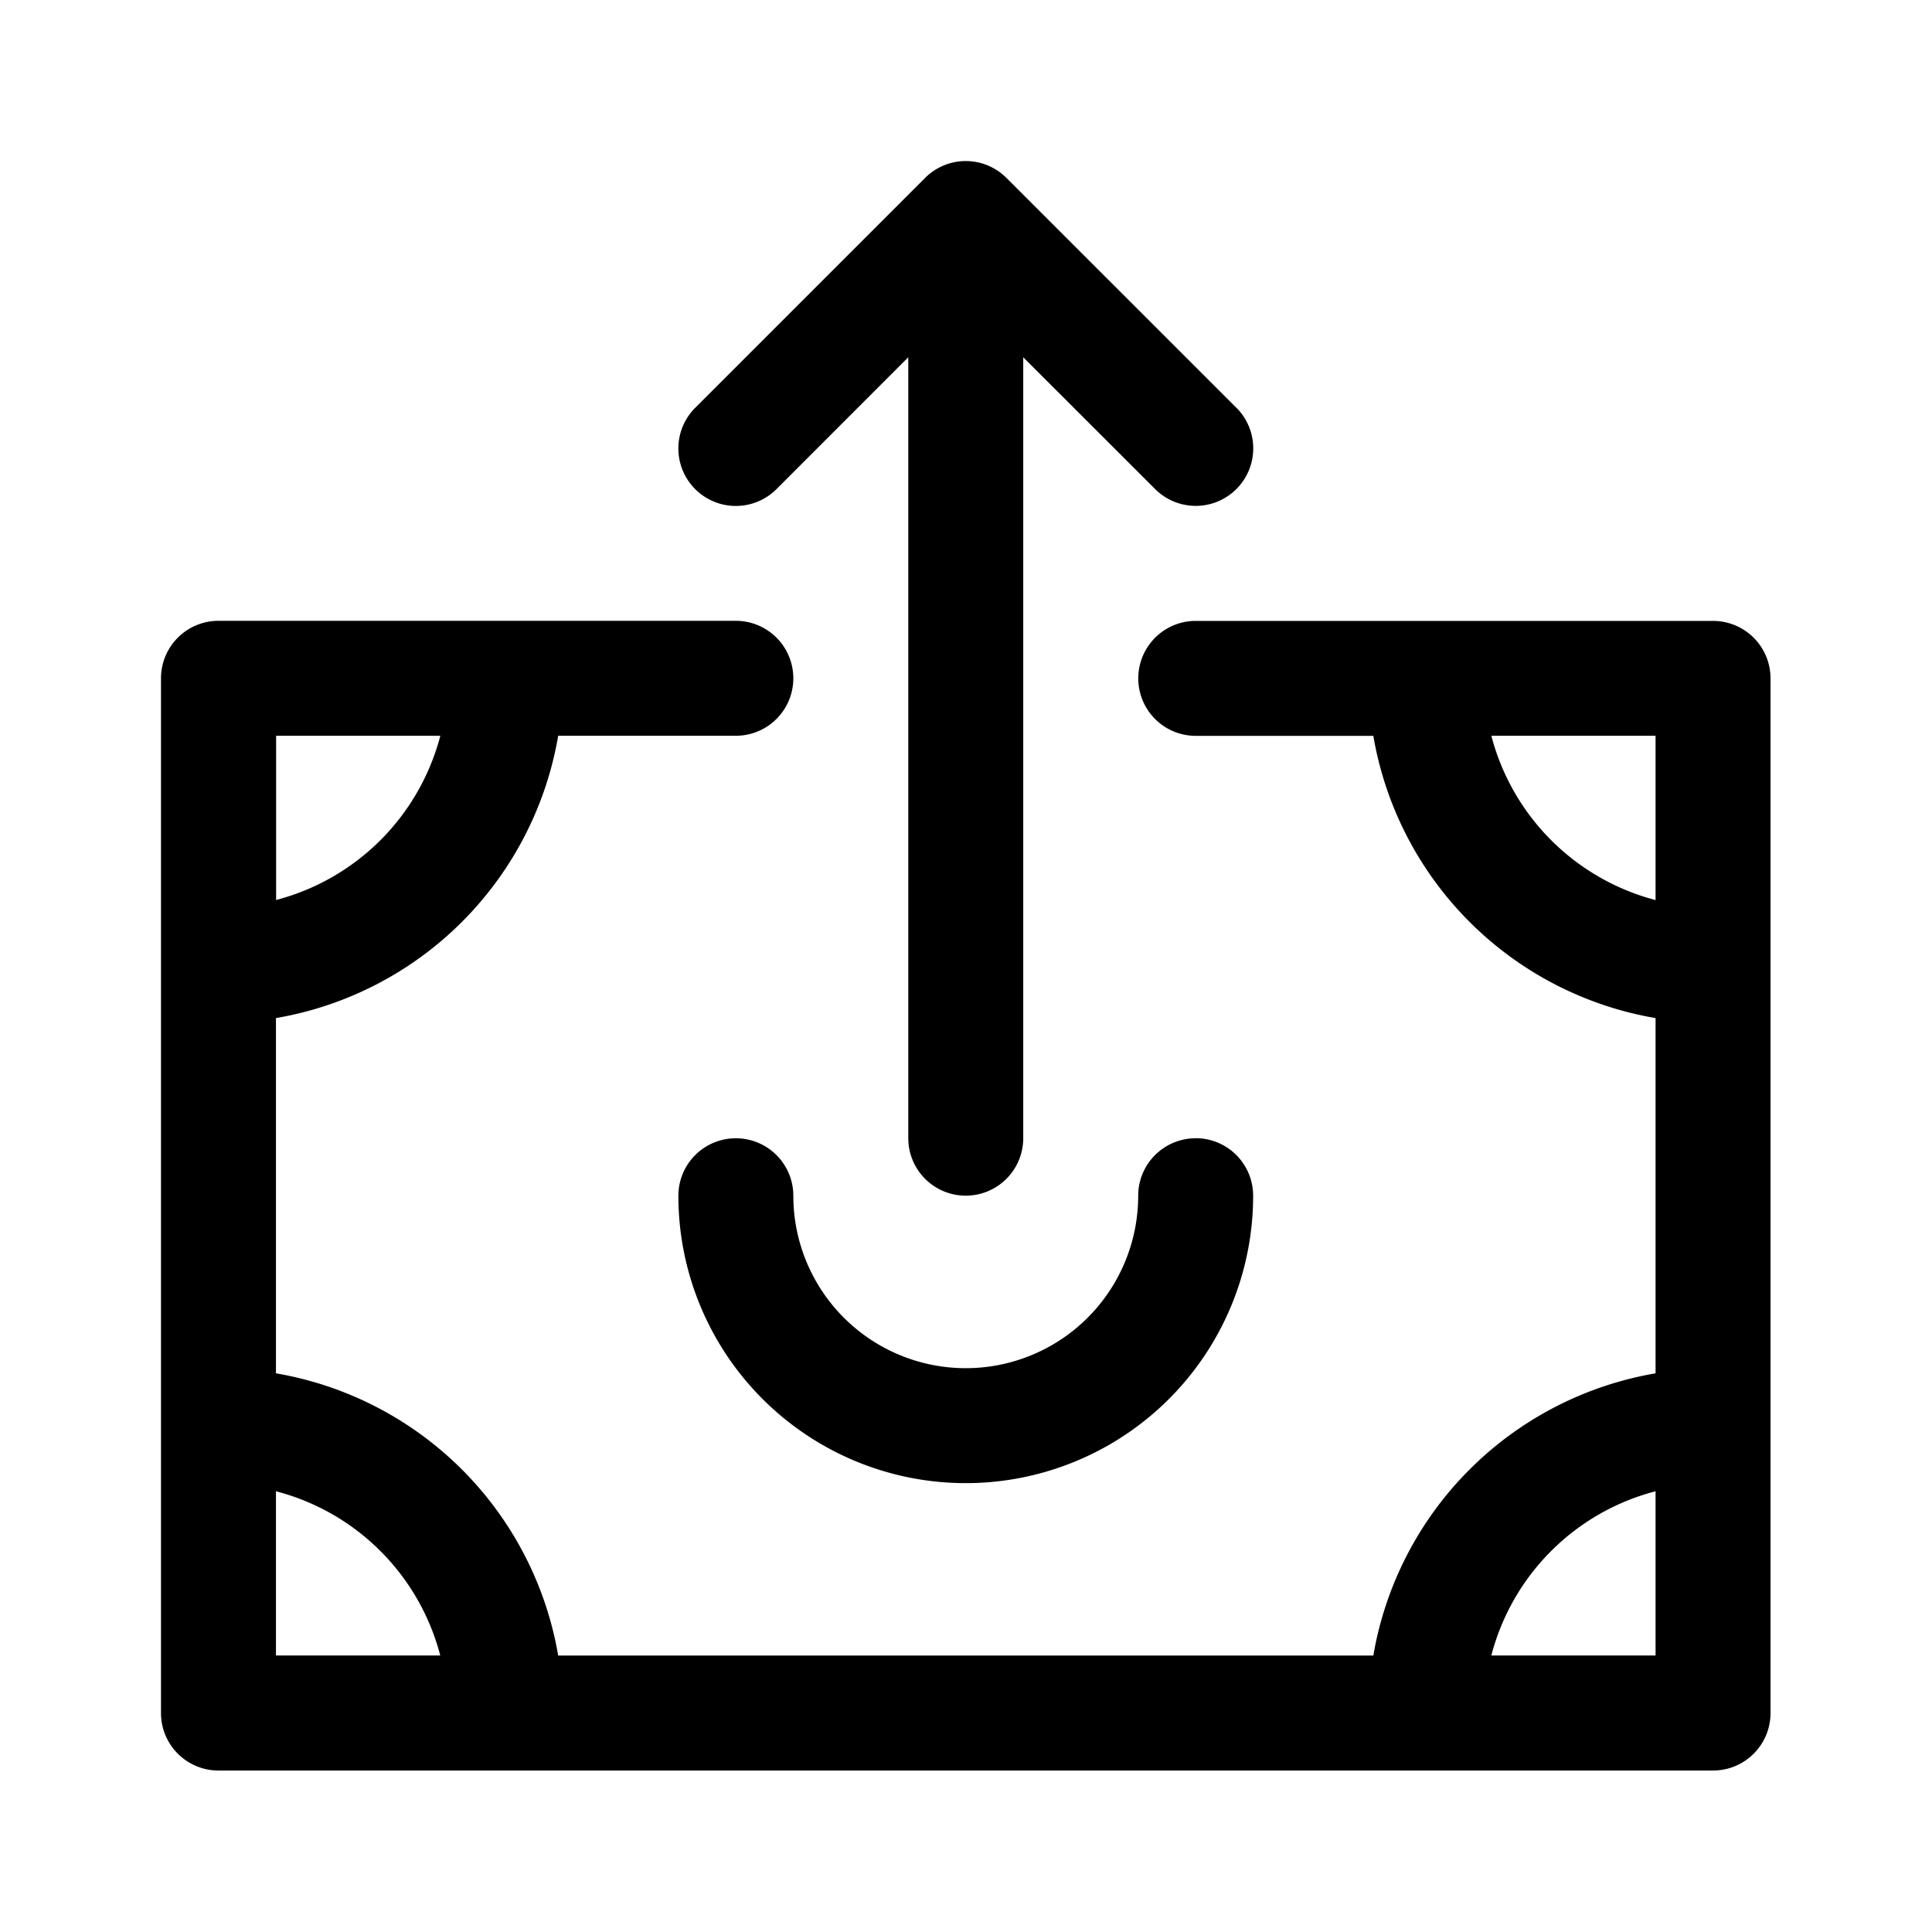 <svg xmlns="http://www.w3.org/2000/svg" width="24" height="24" viewBox="0 0 24 24">
    <g fill="#000" fill-rule="nonzero">
        <path d="M14.854 14.14a.714.714 0 0 0-.715.714 2.142 2.142 0 1 1-4.284 0 .714.714 0 1 0-1.428 0 3.57 3.57 0 0 0 7.14 0 .714.714 0 0 0-.713-.715z"/>
        <path d="M15.358 5.065L12.502 2.21a.714.714 0 0 0-1.01 0L8.636 5.066a.714.714 0 0 0 1.01 1.01l1.637-1.638v9.701a.714.714 0 1 0 1.428 0V4.438l1.638 1.637a.714.714 0 1 0 1.01-1.01z"/>
        <path d="M21.28 7.713h-6.426a.714.714 0 1 0 0 1.428h2.206a4.29 4.29 0 0 0 3.506 3.506v4.413a4.29 4.29 0 0 0-3.506 3.506H6.934a4.29 4.29 0 0 0-3.506-3.506v-4.413A4.29 4.29 0 0 0 6.934 9.14h2.207a.714.714 0 1 0 0-1.428H2.714A.714.714 0 0 0 2 8.427V21.28c0 .395.32.714.714.714H21.28c.395 0 .714-.32.714-.714V8.427a.714.714 0 0 0-.714-.714zM3.428 9.14H5.47a2.856 2.856 0 0 1-2.04 2.04v-2.04zm0 11.425v-2.04c1 .26 1.78 1.04 2.041 2.04h-2.04zm17.138 0h-2.04c.26-1 1.041-1.78 2.04-2.04v2.04zm0-9.384a2.856 2.856 0 0 1-2.04-2.041h2.04v2.04z"/>
    </g>
</svg>
